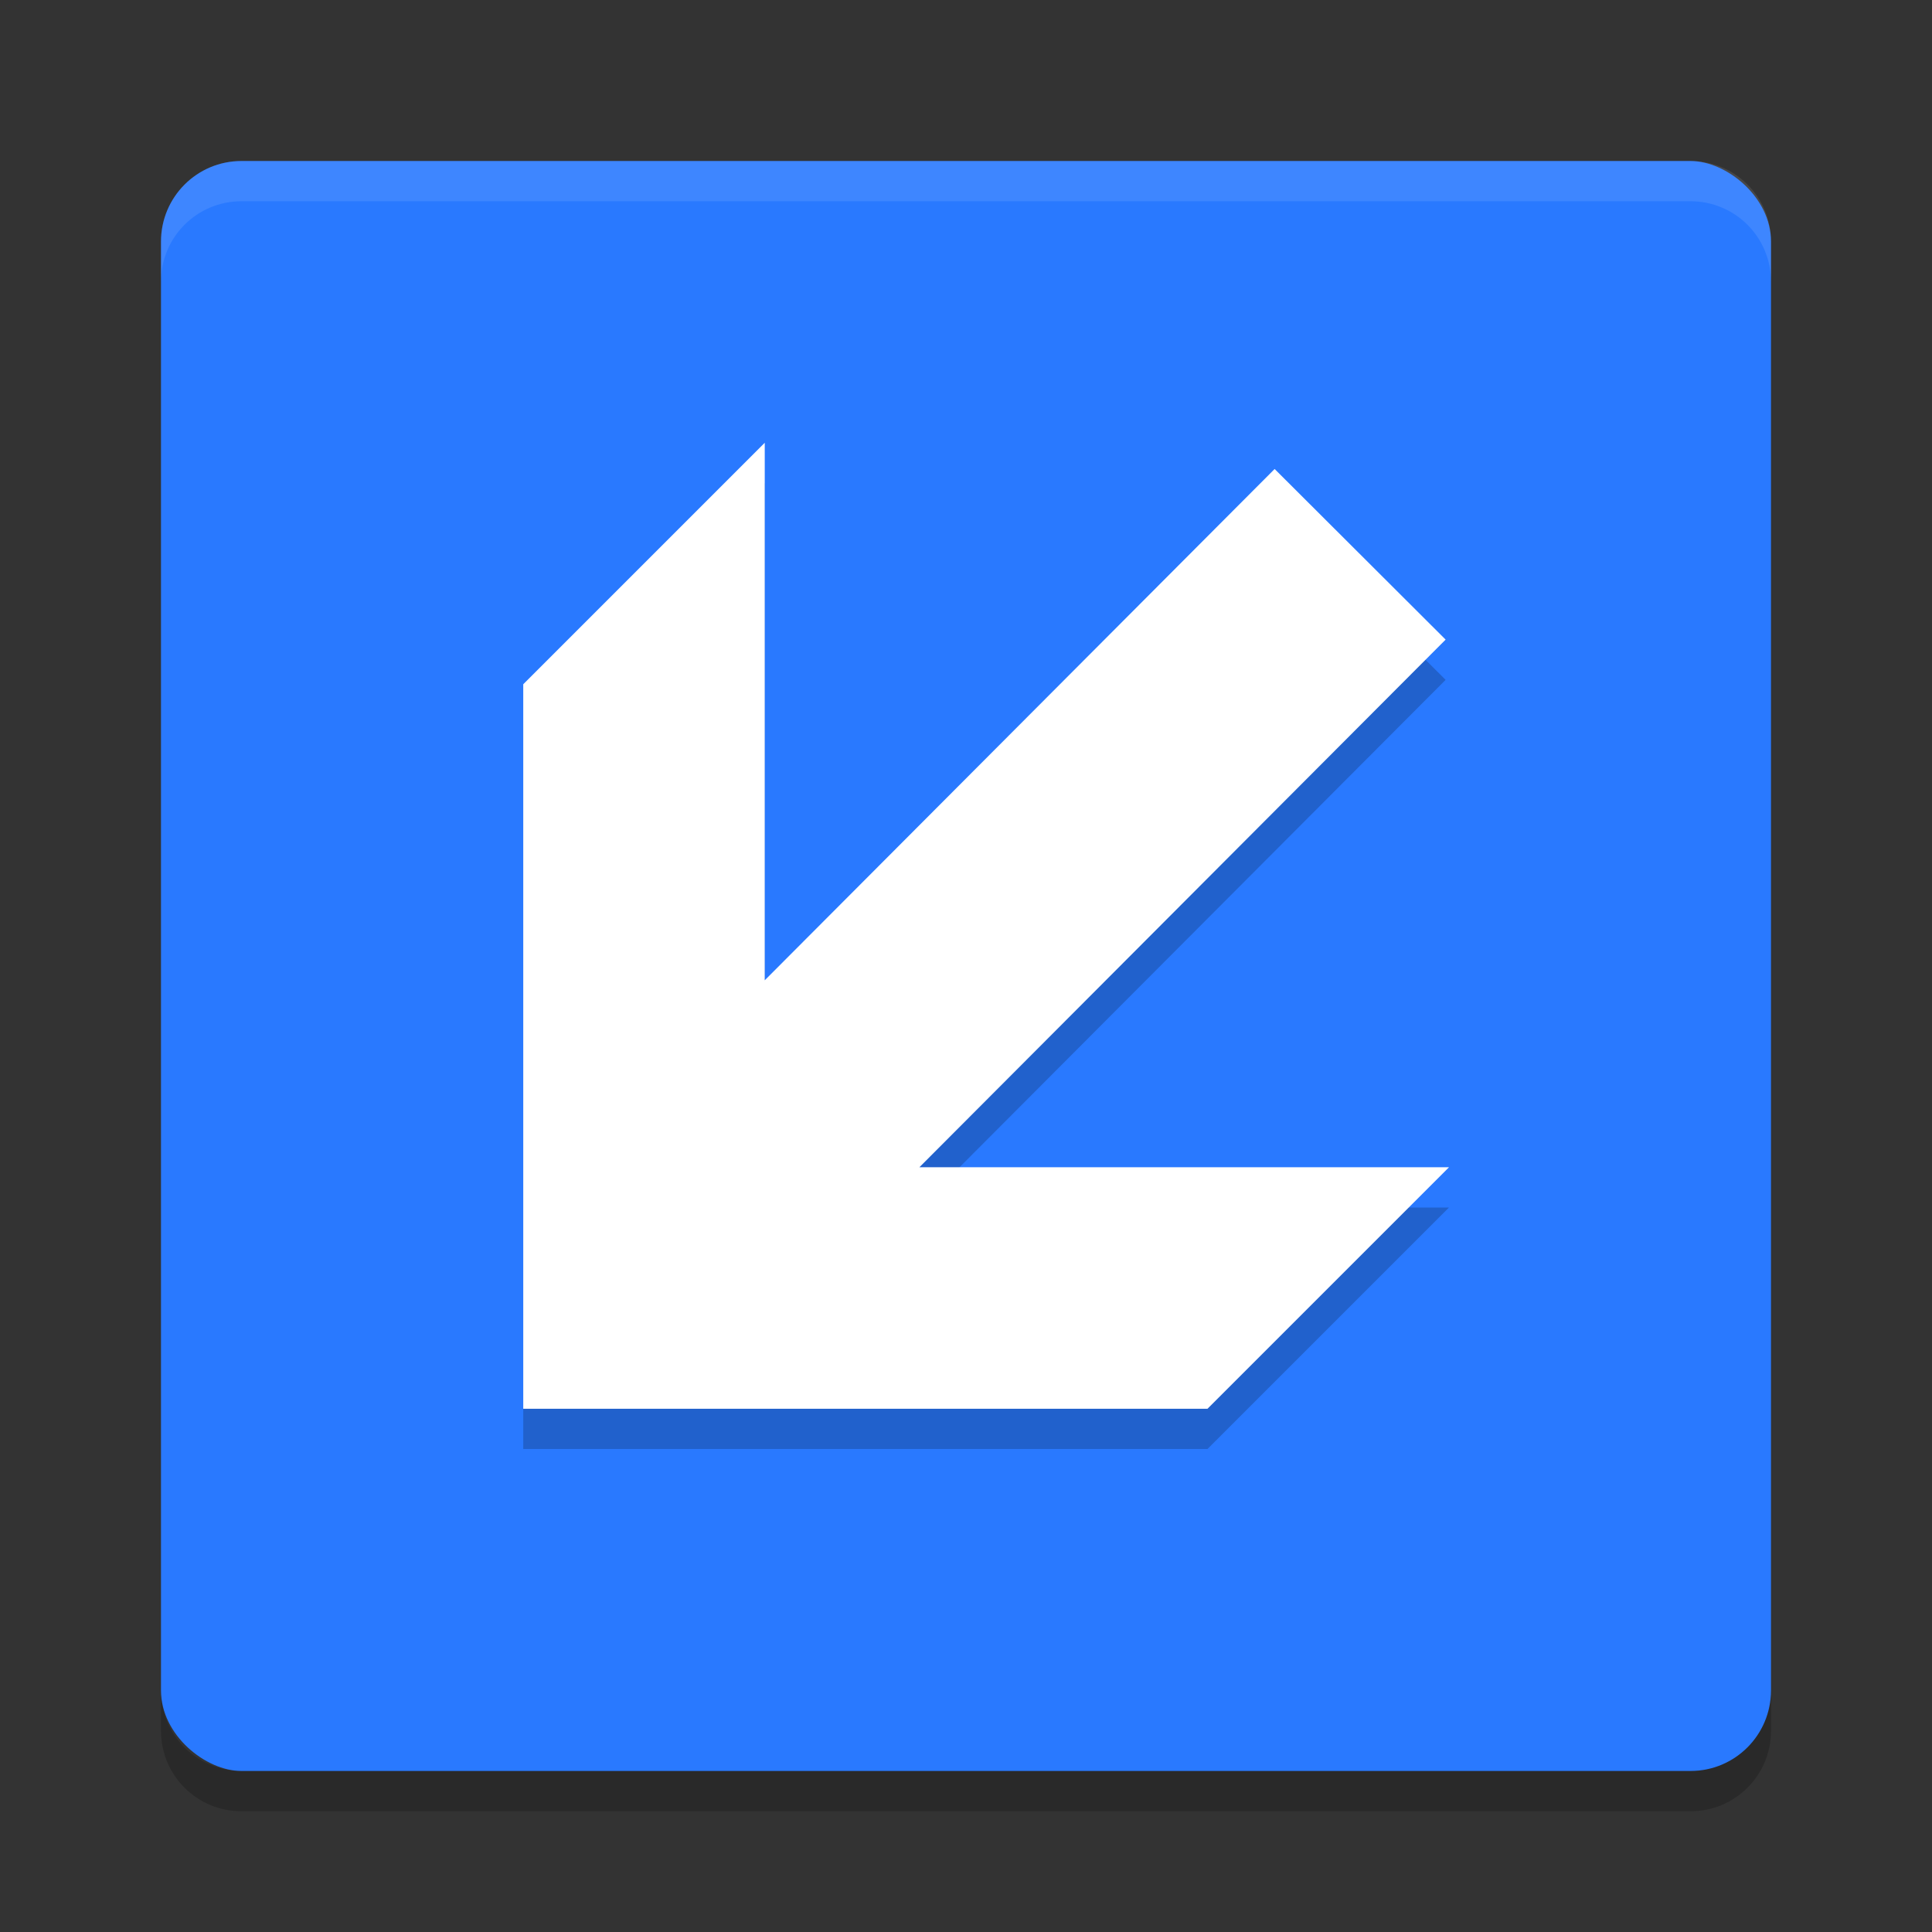 <svg xmlns="http://www.w3.org/2000/svg" width="48" height="48" version="1">
 <rect width="100%" height="100%" fill="#333333" stroke="none"/>
 <rect width="40" height="40" x="-44" y="-44" rx="2" ry="2" transform="matrix(0,-1,-1,0,0,0)" style="fill:#2979ff"/>
 <path fill="#fff" d="m6 4c-1.108 0-2 0.892-2 2v1c0-1.108 0.892-2 2-2h36c1.108 0 2 0.892 2 2v-1c0-1.108-0.892-2-2-2h-36z" style="opacity:0.1"/>
 <path opacity=".2" d="m6 45c-1.108 0-2-0.892-2-2v-1c0 1.108 0.892 2 2 2h36c1.108 0 2-0.892 2-2v1c0 1.108-0.892 2-2 2h-36z"/>
 <path d="m 19,12 -6,6 v 12 6 h 6 11 l 6,-6 H 22.842 L 35.916,16.891 31.668,12.652 19,25.355 Z" style="opacity:0.2"/>
 <path style="fill:#ffffff" d="M 19 11 L 13 17 L 13 29 L 13 35 L 19 35 L 30 35 L 36 29 L 22.842 29 L 35.916 15.891 L 31.668 11.652 L 19 24.355 L 19 11 z"/>
</svg>
